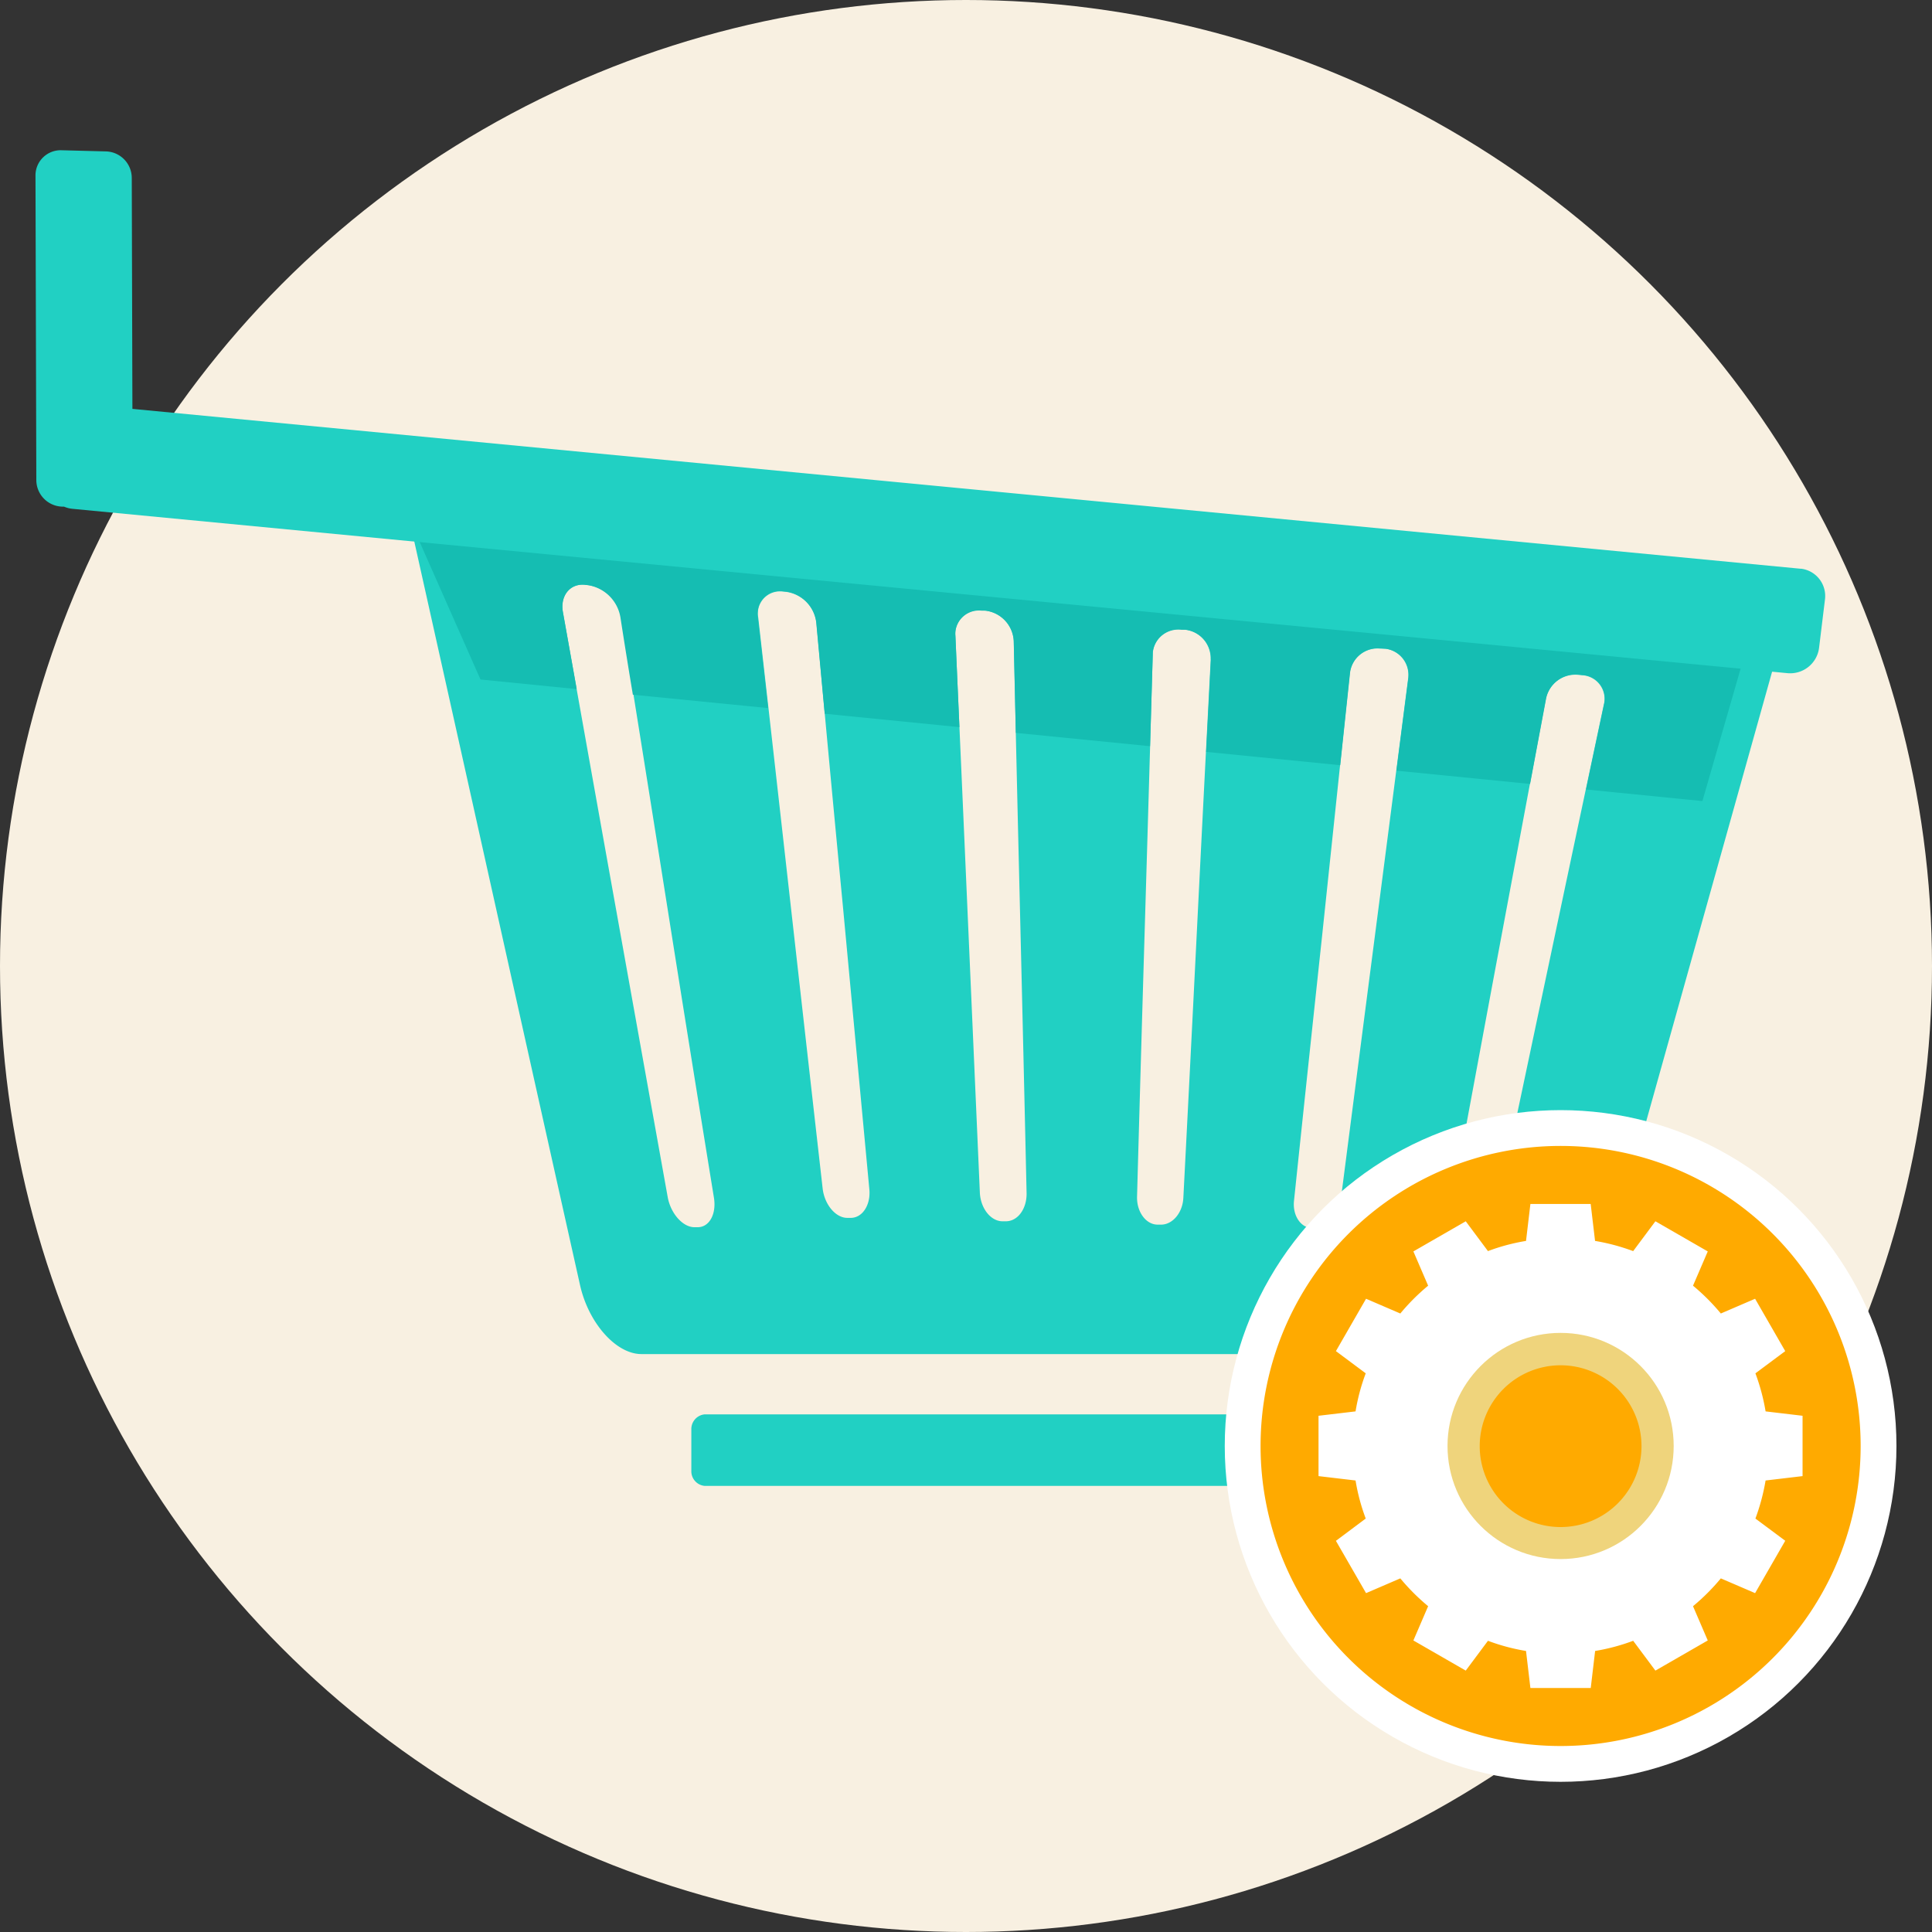 <svg xmlns="http://www.w3.org/2000/svg" viewBox="0 0 300 300"><rect x="0" y="0" width="300" height="300" fill="#333333" stroke="none"/><g id="Layer_2" data-name="Layer 2"><g id="Layer_1-2" data-name="Layer 1"><g id="Group_10" data-name="Group 10"><circle id="Ellipse_7" data-name="Ellipse 7" cx="150" cy="150" r="150" fill="#f8f0e1"/><path id="Path_78" data-name="Path 78" d="M268.37,91.29h0Q219.11,86.15,169.82,81T71.25,70.76c-5.57-.58-9,3.76-7.74,9.65Q70.16,110.2,76.79,140t13.28,59.56c1.32,5.89,5.59,10.7,9.52,10.7H220.21v7.58a2,2,0,0,1-2.23,1.78H109.43a2.29,2.29,0,0,0-2.08,2.24v6.66a2.28,2.28,0,0,0,2.08,2.21H228.66a2.26,2.26,0,0,0,2.08-2.21V210.23h7.66c3.91,0,8.24-4,9.63-9q7-25,14-50t14-50C277.36,96.38,273.94,91.86,268.37,91.29ZM108.29,190.56h-.46c-1.82,0-3.7-2.15-4.15-4.68q-4.08-22.71-8.15-45.4T87.4,95c-.45-2.53,1.11-4.42,3.43-4.2l.61.07h0a6.07,6.07,0,0,1,5,5q3.63,22.55,7.2,45.1t7.23,45.08C111.25,188.56,110.12,190.6,108.29,190.56Zm23.76-1.45h-.48c-1.83,0-3.55-2.09-3.83-4.57q-2.51-22.15-5-44.3t-5-44.34a3.42,3.42,0,0,1,2.69-4,3.49,3.49,0,0,1,1.07-.05l.61.06h0a5.49,5.49,0,0,1,4.67,4.86q2,22,4.11,44l4.11,44C135.19,187.18,133.87,189.15,132.05,189.11Zm24.08.53h-.46c-1.82,0-3.41-2-3.52-4.46L150.26,142q-.94-21.61-1.91-43.24a3.68,3.68,0,0,1,3.36-4,3.46,3.46,0,0,1,.72,0l.61.06a5,5,0,0,1,4.37,4.73q.48,21.48,1,42.91t1,42.89C159.42,187.76,158,189.68,156.13,189.64ZM188,102.41q-1.09,20.91-2.13,41.8T183.75,186c-.11,2.33-1.69,4.2-3.52,4.16l-.47,0c-1.83,0-3.26-2-3.2-4.32q.58-21.06,1.21-42.12T179,101.57a4,4,0,0,1,4-3.87l.37,0,.61.06h0a4.48,4.48,0,0,1,4,4.63Zm30.67,2.84q-2.62,20.37-5.26,40.71t-5.26,40.68c-.3,2.27-2.05,4.1-3.85,4.06l-.5,0c-1.8,0-3.11-1.94-2.87-4.23q2.15-20.5,4.35-41l4.32-41a4.33,4.33,0,0,1,4.72-3.75l.63,0h0a4.08,4.08,0,0,1,3.73,4.39c0,.05,0,.1,0,.15Zm30.4,4q-4.2,19.8-8.39,39.6t-8.36,39.6c-.47,2.2-2.35,4-4.18,3.94l-.48,0c-1.8,0-2.93-1.88-2.52-4.1,2.5-13.3,4.95-26.61,7.44-39.92l7.47-39.92a4.68,4.68,0,0,1,5-3.66l.61.06h0a3.68,3.68,0,0,1,3.49,3.85,3.72,3.72,0,0,1-.08.57Z" fill="#21d0c3"/><path id="Path_79" data-name="Path 79" d="M271.48,99.68l-7.13,24.71-18.07-1.8q1.41-6.68,2.83-13.35a3.66,3.66,0,0,0-2.82-4.35,3.81,3.81,0,0,0-.59-.08l-.61-.07a4.69,4.69,0,0,0-5,3.67q-1.25,6.66-2.5,13.32l-20.75-2.06,1.86-14.42a4.06,4.06,0,0,0-3.56-4.52l-.16,0-.63-.06a4.34,4.34,0,0,0-4.71,3.76l-1.53,14.39-20.82-2.07q.38-7.16.74-14.32a4.47,4.47,0,0,0-4-4.64l-.61,0A4,4,0,0,0,179,101.2c0,.12,0,.24,0,.37l-.42,14.3-20.84-2.07q-.16-7.11-.32-14.24A5,5,0,0,0,153,94.82l-.61,0A3.68,3.68,0,0,0,148.36,98a3.36,3.36,0,0,0,0,.71q.3,7.11.62,14.2l-20.92-2.08q-.65-7-1.31-14.11a5.49,5.49,0,0,0-4.67-4.86l-.61-.06a3.43,3.43,0,0,0-3.8,3,3.51,3.51,0,0,0,0,1.07q.8,7,1.6,14.08l-21-2.08q-1-6-1.93-12a6.07,6.07,0,0,0-5-5l-.6-.07C88.51,90.62,87,92.51,87.4,95q1.08,6,2.15,12l-14.94-1.49L63.51,80.41l208,19.27Z" fill="#15bdb2"/><path id="Path_80" data-name="Path 80" d="M279.56,88.31l-259-24.82-.1-35.87a4.13,4.13,0,0,0-4-4.11l-6.95-.18a3.91,3.91,0,0,0-4,3.79v.11l.13,47.32a4.14,4.14,0,0,0,4,4.12h.3a4.34,4.34,0,0,0,1.33.34l266.3,25.52a4.52,4.52,0,0,0,4.89-3.9l.92-7.54a4.27,4.27,0,0,0-3.69-4.78Z" fill="#21d0c3"/><circle id="Ellipse_8" data-name="Ellipse 8" cx="242.33" cy="224.53" r="52.15" fill="#fff"/><path id="Path_81" data-name="Path 81" d="M242.33,177.94a46.59,46.59,0,1,1-46.59,46.59h0A46.59,46.59,0,0,1,242.33,177.94Z" fill="#fa0"/><path id="Path_82" data-name="Path 82" d="M253.6,194.27l3.45-4.63,8.13,4.68-2.29,5.32a32.66,32.66,0,0,1,4.32,4.32l5.32-2.29,4.68,8.13-4.63,3.45a31.82,31.82,0,0,1,1.58,5.91l5.74.68v9.37l-5.74.68a32.4,32.4,0,0,1-1.58,5.91l4.63,3.45-4.68,8.13-5.32-2.29a32.66,32.66,0,0,1-4.32,4.32l2.29,5.32-8.13,4.68-3.45-4.63a31.26,31.26,0,0,1-5.91,1.58l-.68,5.75h-9.37l-.68-5.75a30.86,30.86,0,0,1-5.91-1.58l-3.45,4.63-8.13-4.68,2.29-5.32a32.66,32.66,0,0,1-4.32-4.32l-5.32,2.29-4.68-8.12,4.63-3.46a30.86,30.86,0,0,1-1.58-5.91l-5.75-.68v-9.37l5.75-.68a30.86,30.86,0,0,1,1.58-5.91l-4.63-3.45,4.68-8.13,5.32,2.29a32.66,32.66,0,0,1,4.32-4.32l-2.29-5.32,8.13-4.68,3.45,4.63a30.86,30.86,0,0,1,5.91-1.58l.68-5.74H247l.68,5.74a32,32,0,0,1,5.91,1.58ZM242.32,212a12.56,12.56,0,1,1-12.56,12.56h0A12.57,12.57,0,0,1,242.32,212h0Z" fill="#fff"/><circle id="Ellipse_9" data-name="Ellipse 9" cx="242.33" cy="224.53" r="17.56" fill="#efd47c"/><path id="Path_83" data-name="Path 83" d="M242.33,212a12.56,12.56,0,1,1-12.56,12.56h0A12.56,12.56,0,0,1,242.33,212Z" fill="#fa0"/></g></g></g></svg>